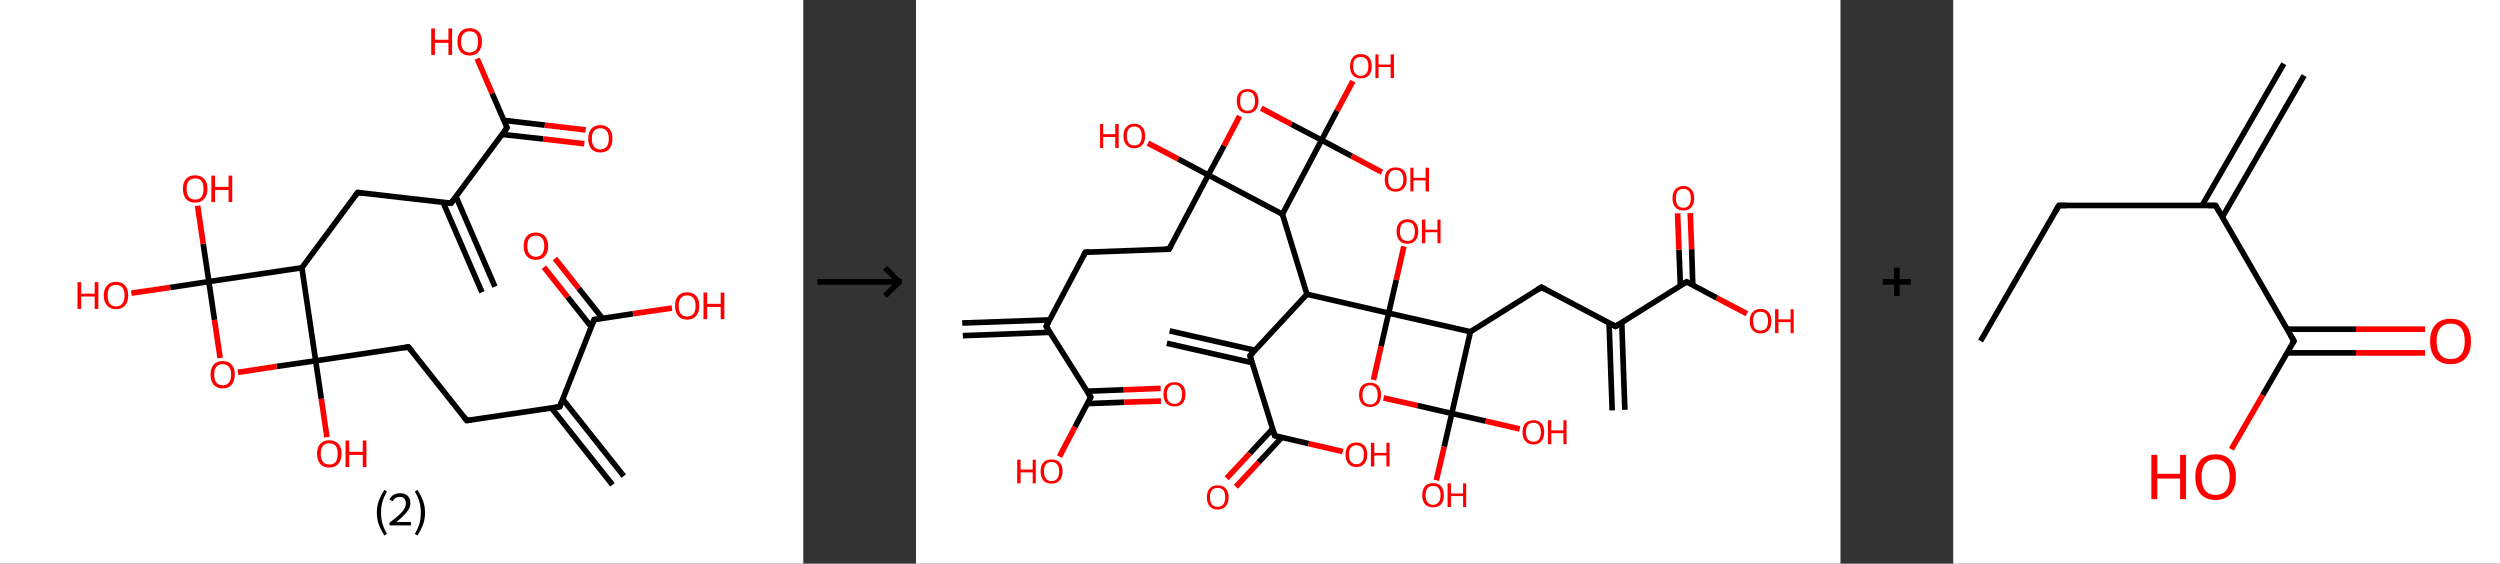 <?xml version='1.0' encoding='ASCII' standalone='yes'?>
<svg xmlns="http://www.w3.org/2000/svg" xmlns:xlink="http://www.w3.org/1999/xlink" version="1.1" width="887.0px" viewBox="0 0 887.0 200.0" height="200.0px">
  <rect x="0" y="0" width="887.0" height="200.0" fill="#333333" stroke="none"/>
  <g>
    <g transform="translate(0, 0) scale(1 1) "><!-- END OF HEADER -->
<rect style="opacity:1.0;fill:#FFFFFF;stroke:none" width="285.0" height="200.0" x="0.0" y="0.0"> </rect>
<path class="bond-0 atom-0 atom-1" d="M 217.3,172.0 L 195.7,144.8" style="fill:none;fill-rule:evenodd;stroke:#000000;stroke-width:2.0px;stroke-linecap:butt;stroke-linejoin:miter;stroke-opacity:1"/>
<path class="bond-0 atom-0 atom-1" d="M 221.3,168.9 L 199.7,141.7" style="fill:none;fill-rule:evenodd;stroke:#000000;stroke-width:2.0px;stroke-linecap:butt;stroke-linejoin:miter;stroke-opacity:1"/>
<path class="bond-1 atom-1 atom-2" d="M 198.6,144.3 L 165.6,149.2" style="fill:none;fill-rule:evenodd;stroke:#000000;stroke-width:2.0px;stroke-linecap:butt;stroke-linejoin:miter;stroke-opacity:1"/>
<path class="bond-2 atom-2 atom-3" d="M 165.6,149.2 L 144.9,123.1" style="fill:none;fill-rule:evenodd;stroke:#000000;stroke-width:2.0px;stroke-linecap:butt;stroke-linejoin:miter;stroke-opacity:1"/>
<path class="bond-3 atom-3 atom-4" d="M 144.9,123.1 L 112.0,128.0" style="fill:none;fill-rule:evenodd;stroke:#000000;stroke-width:2.0px;stroke-linecap:butt;stroke-linejoin:miter;stroke-opacity:1"/>
<path class="bond-4 atom-4 atom-5" d="M 112.0,128.0 L 114.0,141.5" style="fill:none;fill-rule:evenodd;stroke:#000000;stroke-width:2.0px;stroke-linecap:butt;stroke-linejoin:miter;stroke-opacity:1"/>
<path class="bond-4 atom-4 atom-5" d="M 114.0,141.5 L 116.0,155.1" style="fill:none;fill-rule:evenodd;stroke:#FF0000;stroke-width:2.0px;stroke-linecap:butt;stroke-linejoin:miter;stroke-opacity:1"/>
<path class="bond-5 atom-4 atom-6" d="M 112.0,128.0 L 98.2,130.0" style="fill:none;fill-rule:evenodd;stroke:#000000;stroke-width:2.0px;stroke-linecap:butt;stroke-linejoin:miter;stroke-opacity:1"/>
<path class="bond-5 atom-4 atom-6" d="M 98.2,130.0 L 84.4,132.1" style="fill:none;fill-rule:evenodd;stroke:#FF0000;stroke-width:2.0px;stroke-linecap:butt;stroke-linejoin:miter;stroke-opacity:1"/>
<path class="bond-6 atom-6 atom-7" d="M 78.1,127.0 L 76.1,113.5" style="fill:none;fill-rule:evenodd;stroke:#FF0000;stroke-width:2.0px;stroke-linecap:butt;stroke-linejoin:miter;stroke-opacity:1"/>
<path class="bond-6 atom-6 atom-7" d="M 76.1,113.5 L 74.1,99.9" style="fill:none;fill-rule:evenodd;stroke:#000000;stroke-width:2.0px;stroke-linecap:butt;stroke-linejoin:miter;stroke-opacity:1"/>
<path class="bond-7 atom-7 atom-8" d="M 74.1,99.9 L 60.4,102.0" style="fill:none;fill-rule:evenodd;stroke:#000000;stroke-width:2.0px;stroke-linecap:butt;stroke-linejoin:miter;stroke-opacity:1"/>
<path class="bond-7 atom-7 atom-8" d="M 60.4,102.0 L 46.6,104.0" style="fill:none;fill-rule:evenodd;stroke:#FF0000;stroke-width:2.0px;stroke-linecap:butt;stroke-linejoin:miter;stroke-opacity:1"/>
<path class="bond-8 atom-7 atom-9" d="M 74.1,99.9 L 72.1,86.5" style="fill:none;fill-rule:evenodd;stroke:#000000;stroke-width:2.0px;stroke-linecap:butt;stroke-linejoin:miter;stroke-opacity:1"/>
<path class="bond-8 atom-7 atom-9" d="M 72.1,86.5 L 70.1,73.0" style="fill:none;fill-rule:evenodd;stroke:#FF0000;stroke-width:2.0px;stroke-linecap:butt;stroke-linejoin:miter;stroke-opacity:1"/>
<path class="bond-9 atom-7 atom-10" d="M 74.1,99.9 L 107.1,95.0" style="fill:none;fill-rule:evenodd;stroke:#000000;stroke-width:2.0px;stroke-linecap:butt;stroke-linejoin:miter;stroke-opacity:1"/>
<path class="bond-10 atom-10 atom-11" d="M 107.1,95.0 L 126.9,68.3" style="fill:none;fill-rule:evenodd;stroke:#000000;stroke-width:2.0px;stroke-linecap:butt;stroke-linejoin:miter;stroke-opacity:1"/>
<path class="bond-11 atom-11 atom-12" d="M 126.9,68.3 L 160.0,72.1" style="fill:none;fill-rule:evenodd;stroke:#000000;stroke-width:2.0px;stroke-linecap:butt;stroke-linejoin:miter;stroke-opacity:1"/>
<path class="bond-12 atom-12 atom-13" d="M 157.2,71.8 L 171.0,103.7" style="fill:none;fill-rule:evenodd;stroke:#000000;stroke-width:2.0px;stroke-linecap:butt;stroke-linejoin:miter;stroke-opacity:1"/>
<path class="bond-12 atom-12 atom-13" d="M 161.8,69.8 L 175.6,101.7" style="fill:none;fill-rule:evenodd;stroke:#000000;stroke-width:2.0px;stroke-linecap:butt;stroke-linejoin:miter;stroke-opacity:1"/>
<path class="bond-13 atom-12 atom-14" d="M 160.0,72.1 L 179.9,45.3" style="fill:none;fill-rule:evenodd;stroke:#000000;stroke-width:2.0px;stroke-linecap:butt;stroke-linejoin:miter;stroke-opacity:1"/>
<path class="bond-14 atom-14 atom-15" d="M 178.2,47.7 L 192.7,49.3" style="fill:none;fill-rule:evenodd;stroke:#000000;stroke-width:2.0px;stroke-linecap:butt;stroke-linejoin:miter;stroke-opacity:1"/>
<path class="bond-14 atom-14 atom-15" d="M 192.7,49.3 L 207.3,51.0" style="fill:none;fill-rule:evenodd;stroke:#FF0000;stroke-width:2.0px;stroke-linecap:butt;stroke-linejoin:miter;stroke-opacity:1"/>
<path class="bond-14 atom-14 atom-15" d="M 178.7,42.7 L 193.3,44.4" style="fill:none;fill-rule:evenodd;stroke:#000000;stroke-width:2.0px;stroke-linecap:butt;stroke-linejoin:miter;stroke-opacity:1"/>
<path class="bond-14 atom-14 atom-15" d="M 193.3,44.4 L 207.8,46.1" style="fill:none;fill-rule:evenodd;stroke:#FF0000;stroke-width:2.0px;stroke-linecap:butt;stroke-linejoin:miter;stroke-opacity:1"/>
<path class="bond-15 atom-14 atom-16" d="M 179.9,45.3 L 174.6,33.1" style="fill:none;fill-rule:evenodd;stroke:#000000;stroke-width:2.0px;stroke-linecap:butt;stroke-linejoin:miter;stroke-opacity:1"/>
<path class="bond-15 atom-14 atom-16" d="M 174.6,33.1 L 169.3,20.8" style="fill:none;fill-rule:evenodd;stroke:#FF0000;stroke-width:2.0px;stroke-linecap:butt;stroke-linejoin:miter;stroke-opacity:1"/>
<path class="bond-16 atom-1 atom-17" d="M 198.6,144.3 L 210.8,113.4" style="fill:none;fill-rule:evenodd;stroke:#000000;stroke-width:2.0px;stroke-linecap:butt;stroke-linejoin:miter;stroke-opacity:1"/>
<path class="bond-17 atom-17 atom-18" d="M 213.7,112.9 L 205.3,102.3" style="fill:none;fill-rule:evenodd;stroke:#000000;stroke-width:2.0px;stroke-linecap:butt;stroke-linejoin:miter;stroke-opacity:1"/>
<path class="bond-17 atom-17 atom-18" d="M 205.3,102.3 L 196.9,91.7" style="fill:none;fill-rule:evenodd;stroke:#FF0000;stroke-width:2.0px;stroke-linecap:butt;stroke-linejoin:miter;stroke-opacity:1"/>
<path class="bond-17 atom-17 atom-18" d="M 209.8,116.0 L 201.4,105.4" style="fill:none;fill-rule:evenodd;stroke:#000000;stroke-width:2.0px;stroke-linecap:butt;stroke-linejoin:miter;stroke-opacity:1"/>
<path class="bond-17 atom-17 atom-18" d="M 201.4,105.4 L 193.0,94.8" style="fill:none;fill-rule:evenodd;stroke:#FF0000;stroke-width:2.0px;stroke-linecap:butt;stroke-linejoin:miter;stroke-opacity:1"/>
<path class="bond-18 atom-17 atom-19" d="M 210.8,113.4 L 224.6,111.3" style="fill:none;fill-rule:evenodd;stroke:#000000;stroke-width:2.0px;stroke-linecap:butt;stroke-linejoin:miter;stroke-opacity:1"/>
<path class="bond-18 atom-17 atom-19" d="M 224.6,111.3 L 238.4,109.3" style="fill:none;fill-rule:evenodd;stroke:#FF0000;stroke-width:2.0px;stroke-linecap:butt;stroke-linejoin:miter;stroke-opacity:1"/>
<path class="bond-19 atom-10 atom-4" d="M 107.1,95.0 L 112.0,128.0" style="fill:none;fill-rule:evenodd;stroke:#000000;stroke-width:2.0px;stroke-linecap:butt;stroke-linejoin:miter;stroke-opacity:1"/>
<path d="M 196.9,144.6 L 198.6,144.3 L 199.2,142.8" style="fill:none;stroke:#000000;stroke-width:2.0px;stroke-linecap:butt;stroke-linejoin:miter;stroke-opacity:1;"/>
<path d="M 167.3,149.0 L 165.6,149.2 L 164.6,147.9" style="fill:none;stroke:#000000;stroke-width:2.0px;stroke-linecap:butt;stroke-linejoin:miter;stroke-opacity:1;"/>
<path d="M 146.0,124.4 L 144.9,123.1 L 143.3,123.4" style="fill:none;stroke:#000000;stroke-width:2.0px;stroke-linecap:butt;stroke-linejoin:miter;stroke-opacity:1;"/>
<path d="M 125.9,69.6 L 126.9,68.3 L 128.6,68.5" style="fill:none;stroke:#000000;stroke-width:2.0px;stroke-linecap:butt;stroke-linejoin:miter;stroke-opacity:1;"/>
<path d="M 158.4,71.9 L 160.0,72.1 L 161.0,70.8" style="fill:none;stroke:#000000;stroke-width:2.0px;stroke-linecap:butt;stroke-linejoin:miter;stroke-opacity:1;"/>
<path d="M 178.9,46.7 L 179.9,45.3 L 179.6,44.7" style="fill:none;stroke:#000000;stroke-width:2.0px;stroke-linecap:butt;stroke-linejoin:miter;stroke-opacity:1;"/>
<path d="M 210.2,114.9 L 210.8,113.4 L 211.5,113.3" style="fill:none;stroke:#000000;stroke-width:2.0px;stroke-linecap:butt;stroke-linejoin:miter;stroke-opacity:1;"/>
<path class="atom-5" d="M 112.5 161.0 Q 112.5 158.7, 113.6 157.5 Q 114.8 156.2, 116.8 156.2 Q 118.9 156.2, 120.1 157.5 Q 121.2 158.7, 121.2 161.0 Q 121.2 163.3, 120.0 164.6 Q 118.9 165.9, 116.8 165.9 Q 114.8 165.9, 113.6 164.6 Q 112.5 163.3, 112.5 161.0 M 116.8 164.8 Q 118.3 164.8, 119.1 163.9 Q 119.8 162.9, 119.8 161.0 Q 119.8 159.1, 119.1 158.2 Q 118.3 157.3, 116.8 157.3 Q 115.4 157.3, 114.6 158.2 Q 113.8 159.1, 113.8 161.0 Q 113.8 162.9, 114.6 163.9 Q 115.4 164.8, 116.8 164.8 " fill="#FF0000"/>
<path class="atom-5" d="M 122.6 156.3 L 123.9 156.3 L 123.9 160.3 L 128.7 160.3 L 128.7 156.3 L 130.0 156.3 L 130.0 165.7 L 128.7 165.7 L 128.7 161.4 L 123.9 161.4 L 123.9 165.7 L 122.6 165.7 L 122.6 156.3 " fill="#FF0000"/>
<path class="atom-6" d="M 74.7 132.9 Q 74.7 130.6, 75.8 129.4 Q 76.9 128.1, 79.0 128.1 Q 81.1 128.1, 82.2 129.4 Q 83.3 130.6, 83.3 132.9 Q 83.3 135.2, 82.2 136.5 Q 81.1 137.8, 79.0 137.8 Q 76.9 137.8, 75.8 136.5 Q 74.7 135.2, 74.7 132.9 M 79.0 136.7 Q 80.4 136.7, 81.2 135.8 Q 82.0 134.8, 82.0 132.9 Q 82.0 131.1, 81.2 130.1 Q 80.4 129.2, 79.0 129.2 Q 77.6 129.2, 76.8 130.1 Q 76.0 131.0, 76.0 132.9 Q 76.0 134.8, 76.8 135.8 Q 77.6 136.7, 79.0 136.7 " fill="#FF0000"/>
<path class="atom-8" d="M 27.5 100.1 L 28.8 100.1 L 28.8 104.2 L 33.6 104.2 L 33.6 100.1 L 34.9 100.1 L 34.9 109.6 L 33.6 109.6 L 33.6 105.2 L 28.8 105.2 L 28.8 109.6 L 27.5 109.6 L 27.5 100.1 " fill="#FF0000"/>
<path class="atom-8" d="M 36.8 104.8 Q 36.8 102.6, 38.0 101.3 Q 39.1 100.0, 41.2 100.0 Q 43.3 100.0, 44.4 101.3 Q 45.5 102.6, 45.5 104.8 Q 45.5 107.1, 44.4 108.4 Q 43.2 109.7, 41.2 109.7 Q 39.1 109.7, 38.0 108.4 Q 36.8 107.1, 36.8 104.8 M 41.2 108.7 Q 42.6 108.7, 43.4 107.7 Q 44.2 106.7, 44.2 104.8 Q 44.2 103.0, 43.4 102.0 Q 42.6 101.1, 41.2 101.1 Q 39.7 101.1, 38.9 102.0 Q 38.2 103.0, 38.2 104.8 Q 38.2 106.7, 38.9 107.7 Q 39.7 108.7, 41.2 108.7 " fill="#FF0000"/>
<path class="atom-9" d="M 64.9 67.0 Q 64.9 64.7, 66.0 63.5 Q 67.1 62.2, 69.2 62.2 Q 71.3 62.2, 72.5 63.5 Q 73.6 64.7, 73.6 67.0 Q 73.6 69.3, 72.4 70.6 Q 71.3 71.9, 69.2 71.9 Q 67.2 71.9, 66.0 70.6 Q 64.9 69.3, 64.9 67.0 M 69.2 70.8 Q 70.7 70.8, 71.5 69.9 Q 72.2 68.9, 72.2 67.0 Q 72.2 65.1, 71.5 64.2 Q 70.7 63.3, 69.2 63.3 Q 67.8 63.3, 67.0 64.2 Q 66.2 65.1, 66.2 67.0 Q 66.2 68.9, 67.0 69.9 Q 67.8 70.8, 69.2 70.8 " fill="#FF0000"/>
<path class="atom-9" d="M 75.0 62.3 L 76.3 62.3 L 76.3 66.3 L 81.1 66.3 L 81.1 62.3 L 82.4 62.3 L 82.4 71.7 L 81.1 71.7 L 81.1 67.4 L 76.3 67.4 L 76.3 71.7 L 75.0 71.7 L 75.0 62.3 " fill="#FF0000"/>
<path class="atom-15" d="M 208.7 49.2 Q 208.7 46.9, 209.8 45.7 Q 210.9 44.4, 213.0 44.4 Q 215.1 44.4, 216.2 45.7 Q 217.3 46.9, 217.3 49.2 Q 217.3 51.5, 216.2 52.8 Q 215.1 54.1, 213.0 54.1 Q 210.9 54.1, 209.8 52.8 Q 208.7 51.5, 208.7 49.2 M 213.0 53.0 Q 214.4 53.0, 215.2 52.1 Q 216.0 51.1, 216.0 49.2 Q 216.0 47.3, 215.2 46.4 Q 214.4 45.5, 213.0 45.5 Q 211.6 45.5, 210.8 46.4 Q 210.0 47.3, 210.0 49.2 Q 210.0 51.1, 210.8 52.1 Q 211.6 53.0, 213.0 53.0 " fill="#FF0000"/>
<path class="atom-16" d="M 153.0 10.1 L 154.3 10.1 L 154.3 14.1 L 159.1 14.1 L 159.1 10.1 L 160.4 10.1 L 160.4 19.5 L 159.1 19.5 L 159.1 15.2 L 154.3 15.2 L 154.3 19.5 L 153.0 19.5 L 153.0 10.1 " fill="#FF0000"/>
<path class="atom-16" d="M 162.3 14.8 Q 162.3 12.5, 163.4 11.3 Q 164.6 10.0, 166.6 10.0 Q 168.7 10.0, 169.9 11.3 Q 171.0 12.5, 171.0 14.8 Q 171.0 17.1, 169.8 18.4 Q 168.7 19.7, 166.6 19.7 Q 164.6 19.7, 163.4 18.4 Q 162.3 17.1, 162.3 14.8 M 166.6 18.6 Q 168.1 18.6, 168.9 17.7 Q 169.6 16.7, 169.6 14.8 Q 169.6 12.9, 168.9 12.0 Q 168.1 11.1, 166.6 11.1 Q 165.2 11.1, 164.4 12.0 Q 163.6 12.9, 163.6 14.8 Q 163.6 16.7, 164.4 17.7 Q 165.2 18.6, 166.6 18.6 " fill="#FF0000"/>
<path class="atom-18" d="M 185.8 87.3 Q 185.8 85.0, 186.9 83.8 Q 188.0 82.5, 190.1 82.5 Q 192.2 82.5, 193.3 83.8 Q 194.5 85.0, 194.5 87.3 Q 194.5 89.6, 193.3 90.9 Q 192.2 92.2, 190.1 92.2 Q 188.1 92.2, 186.9 90.9 Q 185.8 89.6, 185.8 87.3 M 190.1 91.1 Q 191.6 91.1, 192.3 90.1 Q 193.1 89.2, 193.1 87.3 Q 193.1 85.4, 192.3 84.5 Q 191.6 83.6, 190.1 83.6 Q 188.7 83.6, 187.9 84.5 Q 187.1 85.4, 187.1 87.3 Q 187.1 89.2, 187.9 90.1 Q 188.7 91.1, 190.1 91.1 " fill="#FF0000"/>
<path class="atom-19" d="M 239.5 108.5 Q 239.5 106.2, 240.6 105.0 Q 241.7 103.7, 243.8 103.7 Q 245.9 103.7, 247.0 105.0 Q 248.1 106.2, 248.1 108.5 Q 248.1 110.8, 247.0 112.1 Q 245.9 113.4, 243.8 113.4 Q 241.7 113.4, 240.6 112.1 Q 239.5 110.8, 239.5 108.5 M 243.8 112.3 Q 245.2 112.3, 246.0 111.4 Q 246.8 110.4, 246.8 108.5 Q 246.8 106.7, 246.0 105.7 Q 245.2 104.8, 243.8 104.8 Q 242.4 104.8, 241.6 105.7 Q 240.8 106.6, 240.8 108.5 Q 240.8 110.4, 241.6 111.4 Q 242.4 112.3, 243.8 112.3 " fill="#FF0000"/>
<path class="atom-19" d="M 249.6 103.8 L 250.9 103.8 L 250.9 107.8 L 255.7 107.8 L 255.7 103.8 L 257.0 103.8 L 257.0 113.2 L 255.7 113.2 L 255.7 108.9 L 250.9 108.9 L 250.9 113.2 L 249.6 113.2 L 249.6 103.8 " fill="#FF0000"/>
<path class="legend" d="M 133.7 181.9 Q 133.7 179.6, 134.4 177.7 Q 135.1 175.8, 136.4 173.8 L 137.3 174.4 Q 136.2 176.3, 135.7 178.0 Q 135.2 179.7, 135.2 181.9 Q 135.2 184.0, 135.7 185.8 Q 136.2 187.5, 137.3 189.4 L 136.4 190.0 Q 135.1 188.0, 134.4 186.1 Q 133.7 184.2, 133.7 181.9 " fill="#000000"/>
<path class="legend" d="M 138.2 177.3 Q 138.6 176.2, 139.6 175.6 Q 140.6 175.0, 142.0 175.0 Q 143.7 175.0, 144.6 175.9 Q 145.6 176.8, 145.6 178.5 Q 145.6 180.2, 144.3 181.7 Q 143.1 183.3, 140.6 185.2 L 145.8 185.2 L 145.8 186.4 L 138.2 186.4 L 138.2 185.4 Q 140.3 183.9, 141.5 182.8 Q 142.8 181.6, 143.4 180.6 Q 144.0 179.6, 144.0 178.6 Q 144.0 177.5, 143.4 176.9 Q 142.9 176.3, 142.0 176.3 Q 141.0 176.3, 140.4 176.6 Q 139.8 177.0, 139.4 177.8 L 138.2 177.3 " fill="#000000"/>
<path class="legend" d="M 150.8 181.9 Q 150.8 184.2, 150.1 186.1 Q 149.4 188.0, 148.1 190.0 L 147.2 189.4 Q 148.3 187.5, 148.8 185.8 Q 149.3 184.0, 149.3 181.9 Q 149.3 179.7, 148.8 178.0 Q 148.3 176.3, 147.2 174.4 L 148.1 173.8 Q 149.4 175.8, 150.1 177.7 Q 150.8 179.6, 150.8 181.9 " fill="#000000"/>
</g>
    <g transform="translate(285.0, 0) scale(1 1) "><line x1="5" y1="100" x2="35" y2="100" style="stroke:rgb(0,0,0);stroke-width:2"/>
  <line x1="34" y1="100" x2="29" y2="95" style="stroke:rgb(0,0,0);stroke-width:2"/>
  <line x1="34" y1="100" x2="29" y2="105" style="stroke:rgb(0,0,0);stroke-width:2"/>
</g>
    <g transform="translate(325.0, 0) scale(1 1) "><!-- END OF HEADER -->
<rect style="opacity:1.0;fill:#FFFFFF;stroke:none" width="328.0" height="200.0" x="0.0" y="0.0"> </rect>
<path class="bond-0 atom-0 atom-1" d="M 16.4,114.6 L 47.4,113.5" style="fill:none;fill-rule:evenodd;stroke:#000000;stroke-width:2.0px;stroke-linecap:butt;stroke-linejoin:miter;stroke-opacity:1"/>
<path class="bond-0 atom-0 atom-1" d="M 16.6,119.1 L 47.6,117.9" style="fill:none;fill-rule:evenodd;stroke:#000000;stroke-width:2.0px;stroke-linecap:butt;stroke-linejoin:miter;stroke-opacity:1"/>
<path class="bond-1 atom-1 atom-2" d="M 46.2,115.8 L 60.1,89.5" style="fill:none;fill-rule:evenodd;stroke:#000000;stroke-width:2.0px;stroke-linecap:butt;stroke-linejoin:miter;stroke-opacity:1"/>
<path class="bond-2 atom-2 atom-3" d="M 60.1,89.5 L 89.8,88.4" style="fill:none;fill-rule:evenodd;stroke:#000000;stroke-width:2.0px;stroke-linecap:butt;stroke-linejoin:miter;stroke-opacity:1"/>
<path class="bond-3 atom-3 atom-4" d="M 89.8,88.4 L 103.7,62.1" style="fill:none;fill-rule:evenodd;stroke:#000000;stroke-width:2.0px;stroke-linecap:butt;stroke-linejoin:miter;stroke-opacity:1"/>
<path class="bond-4 atom-4 atom-5" d="M 103.7,62.1 L 93.0,56.4" style="fill:none;fill-rule:evenodd;stroke:#000000;stroke-width:2.0px;stroke-linecap:butt;stroke-linejoin:miter;stroke-opacity:1"/>
<path class="bond-4 atom-4 atom-5" d="M 93.0,56.4 L 82.3,50.8" style="fill:none;fill-rule:evenodd;stroke:#FF0000;stroke-width:2.0px;stroke-linecap:butt;stroke-linejoin:miter;stroke-opacity:1"/>
<path class="bond-5 atom-4 atom-6" d="M 103.7,62.1 L 109.3,51.7" style="fill:none;fill-rule:evenodd;stroke:#000000;stroke-width:2.0px;stroke-linecap:butt;stroke-linejoin:miter;stroke-opacity:1"/>
<path class="bond-5 atom-4 atom-6" d="M 109.3,51.7 L 114.8,41.2" style="fill:none;fill-rule:evenodd;stroke:#FF0000;stroke-width:2.0px;stroke-linecap:butt;stroke-linejoin:miter;stroke-opacity:1"/>
<path class="bond-6 atom-6 atom-7" d="M 122.5,38.4 L 133.2,44.1" style="fill:none;fill-rule:evenodd;stroke:#FF0000;stroke-width:2.0px;stroke-linecap:butt;stroke-linejoin:miter;stroke-opacity:1"/>
<path class="bond-6 atom-6 atom-7" d="M 133.2,44.1 L 143.9,49.7" style="fill:none;fill-rule:evenodd;stroke:#000000;stroke-width:2.0px;stroke-linecap:butt;stroke-linejoin:miter;stroke-opacity:1"/>
<path class="bond-7 atom-7 atom-8" d="M 143.9,49.7 L 149.4,39.3" style="fill:none;fill-rule:evenodd;stroke:#000000;stroke-width:2.0px;stroke-linecap:butt;stroke-linejoin:miter;stroke-opacity:1"/>
<path class="bond-7 atom-7 atom-8" d="M 149.4,39.3 L 155.0,28.8" style="fill:none;fill-rule:evenodd;stroke:#FF0000;stroke-width:2.0px;stroke-linecap:butt;stroke-linejoin:miter;stroke-opacity:1"/>
<path class="bond-8 atom-7 atom-9" d="M 143.9,49.7 L 154.6,55.4" style="fill:none;fill-rule:evenodd;stroke:#000000;stroke-width:2.0px;stroke-linecap:butt;stroke-linejoin:miter;stroke-opacity:1"/>
<path class="bond-8 atom-7 atom-9" d="M 154.6,55.4 L 165.3,61.1" style="fill:none;fill-rule:evenodd;stroke:#FF0000;stroke-width:2.0px;stroke-linecap:butt;stroke-linejoin:miter;stroke-opacity:1"/>
<path class="bond-9 atom-7 atom-10" d="M 143.9,49.7 L 130.0,76.0" style="fill:none;fill-rule:evenodd;stroke:#000000;stroke-width:2.0px;stroke-linecap:butt;stroke-linejoin:miter;stroke-opacity:1"/>
<path class="bond-10 atom-10 atom-11" d="M 130.0,76.0 L 138.7,104.4" style="fill:none;fill-rule:evenodd;stroke:#000000;stroke-width:2.0px;stroke-linecap:butt;stroke-linejoin:miter;stroke-opacity:1"/>
<path class="bond-11 atom-11 atom-12" d="M 138.7,104.4 L 118.5,126.2" style="fill:none;fill-rule:evenodd;stroke:#000000;stroke-width:2.0px;stroke-linecap:butt;stroke-linejoin:miter;stroke-opacity:1"/>
<path class="bond-12 atom-12 atom-13" d="M 120.3,124.3 L 90.0,117.4" style="fill:none;fill-rule:evenodd;stroke:#000000;stroke-width:2.0px;stroke-linecap:butt;stroke-linejoin:miter;stroke-opacity:1"/>
<path class="bond-12 atom-12 atom-13" d="M 119.3,128.7 L 89.0,121.8" style="fill:none;fill-rule:evenodd;stroke:#000000;stroke-width:2.0px;stroke-linecap:butt;stroke-linejoin:miter;stroke-opacity:1"/>
<path class="bond-13 atom-12 atom-14" d="M 118.5,126.2 L 127.3,154.6" style="fill:none;fill-rule:evenodd;stroke:#000000;stroke-width:2.0px;stroke-linecap:butt;stroke-linejoin:miter;stroke-opacity:1"/>
<path class="bond-14 atom-14 atom-15" d="M 126.5,152.2 L 118.4,160.9" style="fill:none;fill-rule:evenodd;stroke:#000000;stroke-width:2.0px;stroke-linecap:butt;stroke-linejoin:miter;stroke-opacity:1"/>
<path class="bond-14 atom-14 atom-15" d="M 118.4,160.9 L 110.2,169.7" style="fill:none;fill-rule:evenodd;stroke:#FF0000;stroke-width:2.0px;stroke-linecap:butt;stroke-linejoin:miter;stroke-opacity:1"/>
<path class="bond-14 atom-14 atom-15" d="M 129.8,155.2 L 121.6,164.0" style="fill:none;fill-rule:evenodd;stroke:#000000;stroke-width:2.0px;stroke-linecap:butt;stroke-linejoin:miter;stroke-opacity:1"/>
<path class="bond-14 atom-14 atom-15" d="M 121.6,164.0 L 113.5,172.7" style="fill:none;fill-rule:evenodd;stroke:#FF0000;stroke-width:2.0px;stroke-linecap:butt;stroke-linejoin:miter;stroke-opacity:1"/>
<path class="bond-15 atom-14 atom-16" d="M 127.3,154.6 L 139.3,157.4" style="fill:none;fill-rule:evenodd;stroke:#000000;stroke-width:2.0px;stroke-linecap:butt;stroke-linejoin:miter;stroke-opacity:1"/>
<path class="bond-15 atom-14 atom-16" d="M 139.3,157.4 L 151.4,160.2" style="fill:none;fill-rule:evenodd;stroke:#FF0000;stroke-width:2.0px;stroke-linecap:butt;stroke-linejoin:miter;stroke-opacity:1"/>
<path class="bond-16 atom-11 atom-17" d="M 138.7,104.4 L 167.7,111.1" style="fill:none;fill-rule:evenodd;stroke:#000000;stroke-width:2.0px;stroke-linecap:butt;stroke-linejoin:miter;stroke-opacity:1"/>
<path class="bond-17 atom-17 atom-18" d="M 167.7,111.1 L 170.4,99.3" style="fill:none;fill-rule:evenodd;stroke:#000000;stroke-width:2.0px;stroke-linecap:butt;stroke-linejoin:miter;stroke-opacity:1"/>
<path class="bond-17 atom-17 atom-18" d="M 170.4,99.3 L 173.1,87.4" style="fill:none;fill-rule:evenodd;stroke:#FF0000;stroke-width:2.0px;stroke-linecap:butt;stroke-linejoin:miter;stroke-opacity:1"/>
<path class="bond-18 atom-17 atom-19" d="M 167.7,111.1 L 165.0,122.9" style="fill:none;fill-rule:evenodd;stroke:#000000;stroke-width:2.0px;stroke-linecap:butt;stroke-linejoin:miter;stroke-opacity:1"/>
<path class="bond-18 atom-17 atom-19" d="M 165.0,122.9 L 162.3,134.8" style="fill:none;fill-rule:evenodd;stroke:#FF0000;stroke-width:2.0px;stroke-linecap:butt;stroke-linejoin:miter;stroke-opacity:1"/>
<path class="bond-19 atom-19 atom-20" d="M 165.9,141.2 L 178.0,143.9" style="fill:none;fill-rule:evenodd;stroke:#FF0000;stroke-width:2.0px;stroke-linecap:butt;stroke-linejoin:miter;stroke-opacity:1"/>
<path class="bond-19 atom-19 atom-20" d="M 178.0,143.9 L 190.1,146.7" style="fill:none;fill-rule:evenodd;stroke:#000000;stroke-width:2.0px;stroke-linecap:butt;stroke-linejoin:miter;stroke-opacity:1"/>
<path class="bond-20 atom-20 atom-21" d="M 190.1,146.7 L 202.1,149.4" style="fill:none;fill-rule:evenodd;stroke:#000000;stroke-width:2.0px;stroke-linecap:butt;stroke-linejoin:miter;stroke-opacity:1"/>
<path class="bond-20 atom-20 atom-21" d="M 202.1,149.4 L 214.2,152.2" style="fill:none;fill-rule:evenodd;stroke:#FF0000;stroke-width:2.0px;stroke-linecap:butt;stroke-linejoin:miter;stroke-opacity:1"/>
<path class="bond-21 atom-20 atom-22" d="M 190.1,146.7 L 187.4,158.5" style="fill:none;fill-rule:evenodd;stroke:#000000;stroke-width:2.0px;stroke-linecap:butt;stroke-linejoin:miter;stroke-opacity:1"/>
<path class="bond-21 atom-20 atom-22" d="M 187.4,158.5 L 184.6,170.4" style="fill:none;fill-rule:evenodd;stroke:#FF0000;stroke-width:2.0px;stroke-linecap:butt;stroke-linejoin:miter;stroke-opacity:1"/>
<path class="bond-22 atom-20 atom-23" d="M 190.1,146.7 L 196.7,117.7" style="fill:none;fill-rule:evenodd;stroke:#000000;stroke-width:2.0px;stroke-linecap:butt;stroke-linejoin:miter;stroke-opacity:1"/>
<path class="bond-23 atom-23 atom-24" d="M 196.7,117.7 L 221.9,101.9" style="fill:none;fill-rule:evenodd;stroke:#000000;stroke-width:2.0px;stroke-linecap:butt;stroke-linejoin:miter;stroke-opacity:1"/>
<path class="bond-24 atom-24 atom-25" d="M 221.9,101.9 L 248.2,115.8" style="fill:none;fill-rule:evenodd;stroke:#000000;stroke-width:2.0px;stroke-linecap:butt;stroke-linejoin:miter;stroke-opacity:1"/>
<path class="bond-25 atom-25 atom-26" d="M 245.9,114.6 L 247.0,145.6" style="fill:none;fill-rule:evenodd;stroke:#000000;stroke-width:2.0px;stroke-linecap:butt;stroke-linejoin:miter;stroke-opacity:1"/>
<path class="bond-25 atom-25 atom-26" d="M 250.4,114.4 L 251.5,145.4" style="fill:none;fill-rule:evenodd;stroke:#000000;stroke-width:2.0px;stroke-linecap:butt;stroke-linejoin:miter;stroke-opacity:1"/>
<path class="bond-26 atom-25 atom-27" d="M 248.2,115.8 L 273.4,100.0" style="fill:none;fill-rule:evenodd;stroke:#000000;stroke-width:2.0px;stroke-linecap:butt;stroke-linejoin:miter;stroke-opacity:1"/>
<path class="bond-27 atom-27 atom-28" d="M 275.6,101.2 L 275.2,88.4" style="fill:none;fill-rule:evenodd;stroke:#000000;stroke-width:2.0px;stroke-linecap:butt;stroke-linejoin:miter;stroke-opacity:1"/>
<path class="bond-27 atom-27 atom-28" d="M 275.2,88.4 L 274.7,75.6" style="fill:none;fill-rule:evenodd;stroke:#FF0000;stroke-width:2.0px;stroke-linecap:butt;stroke-linejoin:miter;stroke-opacity:1"/>
<path class="bond-27 atom-27 atom-28" d="M 271.2,101.4 L 270.7,88.6" style="fill:none;fill-rule:evenodd;stroke:#000000;stroke-width:2.0px;stroke-linecap:butt;stroke-linejoin:miter;stroke-opacity:1"/>
<path class="bond-27 atom-27 atom-28" d="M 270.7,88.6 L 270.2,75.7" style="fill:none;fill-rule:evenodd;stroke:#FF0000;stroke-width:2.0px;stroke-linecap:butt;stroke-linejoin:miter;stroke-opacity:1"/>
<path class="bond-28 atom-27 atom-29" d="M 273.4,100.0 L 284.1,105.7" style="fill:none;fill-rule:evenodd;stroke:#000000;stroke-width:2.0px;stroke-linecap:butt;stroke-linejoin:miter;stroke-opacity:1"/>
<path class="bond-28 atom-27 atom-29" d="M 284.1,105.7 L 294.8,111.3" style="fill:none;fill-rule:evenodd;stroke:#FF0000;stroke-width:2.0px;stroke-linecap:butt;stroke-linejoin:miter;stroke-opacity:1"/>
<path class="bond-29 atom-1 atom-30" d="M 46.2,115.8 L 62.0,140.9" style="fill:none;fill-rule:evenodd;stroke:#000000;stroke-width:2.0px;stroke-linecap:butt;stroke-linejoin:miter;stroke-opacity:1"/>
<path class="bond-30 atom-30 atom-31" d="M 60.8,143.2 L 73.9,142.7" style="fill:none;fill-rule:evenodd;stroke:#000000;stroke-width:2.0px;stroke-linecap:butt;stroke-linejoin:miter;stroke-opacity:1"/>
<path class="bond-30 atom-30 atom-31" d="M 73.9,142.7 L 86.9,142.3" style="fill:none;fill-rule:evenodd;stroke:#FF0000;stroke-width:2.0px;stroke-linecap:butt;stroke-linejoin:miter;stroke-opacity:1"/>
<path class="bond-30 atom-30 atom-31" d="M 60.6,138.8 L 73.7,138.3" style="fill:none;fill-rule:evenodd;stroke:#000000;stroke-width:2.0px;stroke-linecap:butt;stroke-linejoin:miter;stroke-opacity:1"/>
<path class="bond-30 atom-30 atom-31" d="M 73.7,138.3 L 86.8,137.8" style="fill:none;fill-rule:evenodd;stroke:#FF0000;stroke-width:2.0px;stroke-linecap:butt;stroke-linejoin:miter;stroke-opacity:1"/>
<path class="bond-31 atom-30 atom-32" d="M 62.0,140.9 L 56.4,151.5" style="fill:none;fill-rule:evenodd;stroke:#000000;stroke-width:2.0px;stroke-linecap:butt;stroke-linejoin:miter;stroke-opacity:1"/>
<path class="bond-31 atom-30 atom-32" d="M 56.4,151.5 L 50.9,162.0" style="fill:none;fill-rule:evenodd;stroke:#FF0000;stroke-width:2.0px;stroke-linecap:butt;stroke-linejoin:miter;stroke-opacity:1"/>
<path class="bond-32 atom-10 atom-4" d="M 130.0,76.0 L 103.7,62.1" style="fill:none;fill-rule:evenodd;stroke:#000000;stroke-width:2.0px;stroke-linecap:butt;stroke-linejoin:miter;stroke-opacity:1"/>
<path class="bond-33 atom-23 atom-17" d="M 196.7,117.7 L 167.7,111.1" style="fill:none;fill-rule:evenodd;stroke:#000000;stroke-width:2.0px;stroke-linecap:butt;stroke-linejoin:miter;stroke-opacity:1"/>
<path d="M 46.9,114.4 L 46.2,115.8 L 47.0,117.0" style="fill:none;stroke:#000000;stroke-width:2.0px;stroke-linecap:butt;stroke-linejoin:miter;stroke-opacity:1;"/>
<path d="M 59.4,90.8 L 60.1,89.5 L 61.6,89.4" style="fill:none;stroke:#000000;stroke-width:2.0px;stroke-linecap:butt;stroke-linejoin:miter;stroke-opacity:1;"/>
<path d="M 88.3,88.4 L 89.8,88.4 L 90.5,87.1" style="fill:none;stroke:#000000;stroke-width:2.0px;stroke-linecap:butt;stroke-linejoin:miter;stroke-opacity:1;"/>
<path d="M 119.5,125.1 L 118.5,126.2 L 118.9,127.6" style="fill:none;stroke:#000000;stroke-width:2.0px;stroke-linecap:butt;stroke-linejoin:miter;stroke-opacity:1;"/>
<path d="M 126.8,153.2 L 127.3,154.6 L 127.9,154.8" style="fill:none;stroke:#000000;stroke-width:2.0px;stroke-linecap:butt;stroke-linejoin:miter;stroke-opacity:1;"/>
<path d="M 220.6,102.7 L 221.9,101.9 L 223.2,102.6" style="fill:none;stroke:#000000;stroke-width:2.0px;stroke-linecap:butt;stroke-linejoin:miter;stroke-opacity:1;"/>
<path d="M 246.9,115.1 L 248.2,115.8 L 249.4,115.0" style="fill:none;stroke:#000000;stroke-width:2.0px;stroke-linecap:butt;stroke-linejoin:miter;stroke-opacity:1;"/>
<path d="M 272.1,100.8 L 273.4,100.0 L 273.9,100.3" style="fill:none;stroke:#000000;stroke-width:2.0px;stroke-linecap:butt;stroke-linejoin:miter;stroke-opacity:1;"/>
<path d="M 61.2,139.7 L 62.0,140.9 L 61.7,141.5" style="fill:none;stroke:#000000;stroke-width:2.0px;stroke-linecap:butt;stroke-linejoin:miter;stroke-opacity:1;"/>
<path class="atom-5" d="M 65.3 44.0 L 66.4 44.0 L 66.4 47.6 L 70.7 47.6 L 70.7 44.0 L 71.9 44.0 L 71.9 52.5 L 70.7 52.5 L 70.7 48.6 L 66.4 48.6 L 66.4 52.5 L 65.3 52.5 L 65.3 44.0 " fill="#FF0000"/>
<path class="atom-5" d="M 73.6 48.2 Q 73.6 46.2, 74.6 45.1 Q 75.6 43.9, 77.4 43.9 Q 79.3 43.9, 80.3 45.1 Q 81.3 46.2, 81.3 48.2 Q 81.3 50.3, 80.3 51.4 Q 79.3 52.6, 77.4 52.6 Q 75.6 52.6, 74.6 51.4 Q 73.6 50.3, 73.6 48.2 M 77.4 51.6 Q 78.7 51.6, 79.4 50.8 Q 80.1 49.9, 80.1 48.2 Q 80.1 46.6, 79.4 45.7 Q 78.7 44.9, 77.4 44.9 Q 76.2 44.9, 75.5 45.7 Q 74.8 46.6, 74.8 48.2 Q 74.8 49.9, 75.5 50.8 Q 76.2 51.6, 77.4 51.6 " fill="#FF0000"/>
<path class="atom-6" d="M 113.8 35.9 Q 113.8 33.8, 114.8 32.7 Q 115.8 31.6, 117.6 31.6 Q 119.5 31.6, 120.5 32.7 Q 121.5 33.8, 121.5 35.9 Q 121.5 37.9, 120.5 39.1 Q 119.5 40.2, 117.6 40.2 Q 115.8 40.2, 114.8 39.1 Q 113.8 37.9, 113.8 35.9 M 117.6 39.3 Q 118.9 39.3, 119.6 38.4 Q 120.3 37.5, 120.3 35.9 Q 120.3 34.2, 119.6 33.4 Q 118.9 32.5, 117.6 32.5 Q 116.3 32.5, 115.6 33.4 Q 115.0 34.2, 115.0 35.9 Q 115.0 37.6, 115.6 38.4 Q 116.3 39.3, 117.6 39.3 " fill="#FF0000"/>
<path class="atom-8" d="M 154.0 23.5 Q 154.0 21.5, 155.0 20.3 Q 155.9 19.2, 157.8 19.2 Q 159.7 19.2, 160.7 20.3 Q 161.7 21.5, 161.7 23.5 Q 161.7 25.5, 160.7 26.7 Q 159.7 27.8, 157.8 27.8 Q 156.0 27.8, 155.0 26.7 Q 154.0 25.5, 154.0 23.5 M 157.8 26.9 Q 159.1 26.9, 159.8 26.0 Q 160.5 25.2, 160.5 23.5 Q 160.5 21.8, 159.8 21.0 Q 159.1 20.2, 157.8 20.2 Q 156.5 20.2, 155.8 21.0 Q 155.1 21.8, 155.1 23.5 Q 155.1 25.2, 155.8 26.0 Q 156.5 26.9, 157.8 26.9 " fill="#FF0000"/>
<path class="atom-8" d="M 163.0 19.3 L 164.1 19.3 L 164.1 22.9 L 168.4 22.9 L 168.4 19.3 L 169.6 19.3 L 169.6 27.7 L 168.4 27.7 L 168.4 23.8 L 164.1 23.8 L 164.1 27.7 L 163.0 27.7 L 163.0 19.3 " fill="#FF0000"/>
<path class="atom-9" d="M 166.3 63.7 Q 166.3 61.6, 167.3 60.5 Q 168.3 59.4, 170.2 59.4 Q 172.1 59.4, 173.1 60.5 Q 174.1 61.6, 174.1 63.7 Q 174.1 65.7, 173.0 66.9 Q 172.0 68.0, 170.2 68.0 Q 168.3 68.0, 167.3 66.9 Q 166.3 65.7, 166.3 63.7 M 170.2 67.1 Q 171.5 67.1, 172.2 66.2 Q 172.9 65.4, 172.9 63.7 Q 172.9 62.0, 172.2 61.2 Q 171.5 60.3, 170.2 60.3 Q 168.9 60.3, 168.2 61.2 Q 167.5 62.0, 167.5 63.7 Q 167.5 65.4, 168.2 66.2 Q 168.9 67.1, 170.2 67.1 " fill="#FF0000"/>
<path class="atom-9" d="M 175.4 59.5 L 176.5 59.5 L 176.5 63.1 L 180.8 63.1 L 180.8 59.5 L 182.0 59.5 L 182.0 67.9 L 180.8 67.9 L 180.8 64.0 L 176.5 64.0 L 176.5 67.9 L 175.4 67.9 L 175.4 59.5 " fill="#FF0000"/>
<path class="atom-15" d="M 103.2 176.4 Q 103.2 174.4, 104.2 173.3 Q 105.2 172.2, 107.0 172.2 Q 108.9 172.2, 109.9 173.3 Q 110.9 174.4, 110.9 176.4 Q 110.9 178.5, 109.9 179.6 Q 108.9 180.8, 107.0 180.8 Q 105.2 180.8, 104.2 179.6 Q 103.2 178.5, 103.2 176.4 M 107.0 179.8 Q 108.3 179.8, 109.0 179.0 Q 109.7 178.1, 109.7 176.4 Q 109.7 174.8, 109.0 173.9 Q 108.3 173.1, 107.0 173.1 Q 105.7 173.1, 105.0 173.9 Q 104.3 174.8, 104.3 176.4 Q 104.3 178.1, 105.0 179.0 Q 105.7 179.8, 107.0 179.8 " fill="#FF0000"/>
<path class="atom-16" d="M 152.4 161.3 Q 152.4 159.3, 153.4 158.1 Q 154.4 157.0, 156.2 157.0 Q 158.1 157.0, 159.1 158.1 Q 160.1 159.3, 160.1 161.3 Q 160.1 163.3, 159.1 164.5 Q 158.1 165.7, 156.2 165.7 Q 154.4 165.7, 153.4 164.5 Q 152.4 163.3, 152.4 161.3 M 156.2 164.7 Q 157.5 164.7, 158.2 163.8 Q 158.9 163.0, 158.9 161.3 Q 158.9 159.6, 158.2 158.8 Q 157.5 158.0, 156.2 158.0 Q 155.0 158.0, 154.3 158.8 Q 153.6 159.6, 153.6 161.3 Q 153.6 163.0, 154.3 163.8 Q 155.0 164.7, 156.2 164.7 " fill="#FF0000"/>
<path class="atom-16" d="M 161.4 157.1 L 162.6 157.1 L 162.6 160.7 L 166.9 160.7 L 166.9 157.1 L 168.0 157.1 L 168.0 165.5 L 166.9 165.5 L 166.9 161.6 L 162.6 161.6 L 162.6 165.5 L 161.4 165.5 L 161.4 157.1 " fill="#FF0000"/>
<path class="atom-18" d="M 170.5 82.1 Q 170.5 80.1, 171.5 79.0 Q 172.5 77.8, 174.4 77.8 Q 176.2 77.8, 177.2 79.0 Q 178.2 80.1, 178.2 82.1 Q 178.2 84.1, 177.2 85.3 Q 176.2 86.5, 174.4 86.5 Q 172.5 86.5, 171.5 85.3 Q 170.5 84.2, 170.5 82.1 M 174.4 85.5 Q 175.6 85.5, 176.3 84.7 Q 177.0 83.8, 177.0 82.1 Q 177.0 80.5, 176.3 79.6 Q 175.6 78.8, 174.4 78.8 Q 173.1 78.8, 172.4 79.6 Q 171.7 80.4, 171.7 82.1 Q 171.7 83.8, 172.4 84.7 Q 173.1 85.5, 174.4 85.5 " fill="#FF0000"/>
<path class="atom-18" d="M 179.5 77.9 L 180.7 77.9 L 180.7 81.5 L 185.0 81.5 L 185.0 77.9 L 186.1 77.9 L 186.1 86.3 L 185.0 86.3 L 185.0 82.4 L 180.7 82.4 L 180.7 86.3 L 179.5 86.3 L 179.5 77.9 " fill="#FF0000"/>
<path class="atom-19" d="M 157.2 140.1 Q 157.2 138.0, 158.2 136.9 Q 159.2 135.8, 161.1 135.8 Q 163.0 135.8, 164.0 136.9 Q 165.0 138.0, 165.0 140.1 Q 165.0 142.1, 164.0 143.3 Q 162.9 144.4, 161.1 144.4 Q 159.2 144.4, 158.2 143.3 Q 157.2 142.1, 157.2 140.1 M 161.1 143.5 Q 162.4 143.5, 163.1 142.6 Q 163.8 141.8, 163.8 140.1 Q 163.8 138.4, 163.1 137.6 Q 162.4 136.7, 161.1 136.7 Q 159.8 136.7, 159.1 137.6 Q 158.4 138.4, 158.4 140.1 Q 158.4 141.8, 159.1 142.6 Q 159.8 143.5, 161.1 143.5 " fill="#FF0000"/>
<path class="atom-21" d="M 215.2 153.3 Q 215.2 151.3, 216.2 150.2 Q 217.2 149.1, 219.1 149.1 Q 220.9 149.1, 221.9 150.2 Q 222.9 151.3, 222.9 153.3 Q 222.9 155.4, 221.9 156.5 Q 220.9 157.7, 219.1 157.7 Q 217.2 157.7, 216.2 156.5 Q 215.2 155.4, 215.2 153.3 M 219.1 156.7 Q 220.3 156.7, 221.0 155.9 Q 221.7 155.0, 221.7 153.3 Q 221.7 151.7, 221.0 150.8 Q 220.3 150.0, 219.1 150.0 Q 217.8 150.0, 217.1 150.8 Q 216.4 151.7, 216.4 153.3 Q 216.4 155.0, 217.1 155.9 Q 217.8 156.7, 219.1 156.7 " fill="#FF0000"/>
<path class="atom-21" d="M 224.2 149.1 L 225.4 149.1 L 225.4 152.7 L 229.7 152.7 L 229.7 149.1 L 230.8 149.1 L 230.8 157.6 L 229.7 157.6 L 229.7 153.7 L 225.4 153.7 L 225.4 157.6 L 224.2 157.6 L 224.2 149.1 " fill="#FF0000"/>
<path class="atom-22" d="M 179.6 175.7 Q 179.6 173.7, 180.6 172.5 Q 181.6 171.4, 183.4 171.4 Q 185.3 171.4, 186.3 172.5 Q 187.3 173.7, 187.3 175.7 Q 187.3 177.7, 186.3 178.9 Q 185.3 180.0, 183.4 180.0 Q 181.6 180.0, 180.6 178.9 Q 179.6 177.7, 179.6 175.7 M 183.4 179.1 Q 184.7 179.1, 185.4 178.2 Q 186.1 177.4, 186.1 175.7 Q 186.1 174.0, 185.4 173.2 Q 184.7 172.4, 183.4 172.4 Q 182.2 172.4, 181.5 173.2 Q 180.8 174.0, 180.8 175.7 Q 180.8 177.4, 181.5 178.2 Q 182.2 179.1, 183.4 179.1 " fill="#FF0000"/>
<path class="atom-22" d="M 188.6 171.5 L 189.8 171.5 L 189.8 175.1 L 194.1 175.1 L 194.1 171.5 L 195.2 171.5 L 195.2 179.9 L 194.1 179.9 L 194.1 176.0 L 189.8 176.0 L 189.8 179.9 L 188.6 179.9 L 188.6 171.5 " fill="#FF0000"/>
<path class="atom-28" d="M 268.4 70.3 Q 268.4 68.3, 269.4 67.2 Q 270.4 66.0, 272.3 66.0 Q 274.1 66.0, 275.1 67.2 Q 276.1 68.3, 276.1 70.3 Q 276.1 72.4, 275.1 73.5 Q 274.1 74.7, 272.3 74.7 Q 270.4 74.7, 269.4 73.5 Q 268.4 72.4, 268.4 70.3 M 272.3 73.7 Q 273.5 73.7, 274.2 72.9 Q 274.9 72.0, 274.9 70.3 Q 274.9 68.7, 274.2 67.8 Q 273.5 67.0, 272.3 67.0 Q 271.0 67.0, 270.3 67.8 Q 269.6 68.6, 269.6 70.3 Q 269.6 72.0, 270.3 72.9 Q 271.0 73.7, 272.3 73.7 " fill="#FF0000"/>
<path class="atom-29" d="M 295.8 113.9 Q 295.8 111.9, 296.8 110.8 Q 297.8 109.6, 299.6 109.6 Q 301.5 109.6, 302.5 110.8 Q 303.5 111.9, 303.5 113.9 Q 303.5 116.0, 302.5 117.1 Q 301.5 118.3, 299.6 118.3 Q 297.8 118.3, 296.8 117.1 Q 295.8 116.0, 295.8 113.9 M 299.6 117.3 Q 300.9 117.3, 301.6 116.5 Q 302.3 115.6, 302.3 113.9 Q 302.3 112.3, 301.6 111.4 Q 300.9 110.6, 299.6 110.6 Q 298.4 110.6, 297.6 111.4 Q 297.0 112.3, 297.0 113.9 Q 297.0 115.6, 297.6 116.5 Q 298.4 117.3, 299.6 117.3 " fill="#FF0000"/>
<path class="atom-29" d="M 304.8 109.7 L 306.0 109.7 L 306.0 113.3 L 310.3 113.3 L 310.3 109.7 L 311.4 109.7 L 311.4 118.2 L 310.3 118.2 L 310.3 114.3 L 306.0 114.3 L 306.0 118.2 L 304.8 118.2 L 304.8 109.7 " fill="#FF0000"/>
<path class="atom-31" d="M 87.8 139.9 Q 87.8 137.8, 88.8 136.7 Q 89.8 135.6, 91.7 135.6 Q 93.6 135.6, 94.6 136.7 Q 95.6 137.8, 95.6 139.9 Q 95.6 141.9, 94.6 143.1 Q 93.6 144.2, 91.7 144.2 Q 89.9 144.2, 88.8 143.1 Q 87.8 141.9, 87.8 139.9 M 91.7 143.3 Q 93.0 143.3, 93.7 142.4 Q 94.4 141.6, 94.4 139.9 Q 94.4 138.2, 93.7 137.4 Q 93.0 136.5, 91.7 136.5 Q 90.4 136.5, 89.7 137.4 Q 89.0 138.2, 89.0 139.9 Q 89.0 141.6, 89.7 142.4 Q 90.4 143.3, 91.7 143.3 " fill="#FF0000"/>
<path class="atom-32" d="M 35.9 163.1 L 37.1 163.1 L 37.1 166.6 L 41.4 166.6 L 41.4 163.1 L 42.5 163.1 L 42.5 171.5 L 41.4 171.5 L 41.4 167.6 L 37.1 167.6 L 37.1 171.5 L 35.9 171.5 L 35.9 163.1 " fill="#FF0000"/>
<path class="atom-32" d="M 44.2 167.2 Q 44.2 165.2, 45.2 164.1 Q 46.2 163.0, 48.1 163.0 Q 50.0 163.0, 51.0 164.1 Q 52.0 165.2, 52.0 167.2 Q 52.0 169.3, 50.9 170.5 Q 49.9 171.6, 48.1 171.6 Q 46.2 171.6, 45.2 170.5 Q 44.2 169.3, 44.2 167.2 M 48.1 170.7 Q 49.4 170.7, 50.1 169.8 Q 50.8 168.9, 50.8 167.2 Q 50.8 165.6, 50.1 164.8 Q 49.4 163.9, 48.1 163.9 Q 46.8 163.9, 46.1 164.7 Q 45.4 165.6, 45.4 167.2 Q 45.4 168.9, 46.1 169.8 Q 46.8 170.7, 48.1 170.7 " fill="#FF0000"/>
</g>
    <g transform="translate(653.0, 0) scale(1 1) "><line x1="15" y1="100" x2="25" y2="100" style="stroke:rgb(0,0,0);stroke-width:2"/>
  <line x1="20" y1="95" x2="20" y2="105" style="stroke:rgb(0,0,0);stroke-width:2"/>
</g>
    <g transform="translate(693.0, 0) scale(1 1) "><!-- END OF HEADER -->
<rect style="opacity:1.0;fill:#FFFFFF;stroke:none" width="194.0" height="200.0" x="0.0" y="0.0"> </rect>
<path class="bond-0 atom-0 atom-1" d="M 124.5,26.8 L 95.5,77.0" style="fill:none;fill-rule:evenodd;stroke:#000000;stroke-width:2.0px;stroke-linecap:butt;stroke-linejoin:miter;stroke-opacity:1"/>
<path class="bond-0 atom-0 atom-1" d="M 117.3,22.6 L 88.3,72.9" style="fill:none;fill-rule:evenodd;stroke:#000000;stroke-width:2.0px;stroke-linecap:butt;stroke-linejoin:miter;stroke-opacity:1"/>
<path class="bond-1 atom-1 atom-2" d="M 93.1,72.9 L 37.5,72.9" style="fill:none;fill-rule:evenodd;stroke:#000000;stroke-width:2.0px;stroke-linecap:butt;stroke-linejoin:miter;stroke-opacity:1"/>
<path class="bond-2 atom-2 atom-3" d="M 37.5,72.9 L 9.7,121.0" style="fill:none;fill-rule:evenodd;stroke:#000000;stroke-width:2.0px;stroke-linecap:butt;stroke-linejoin:miter;stroke-opacity:1"/>
<path class="bond-3 atom-1 atom-4" d="M 93.1,72.9 L 120.9,121.0" style="fill:none;fill-rule:evenodd;stroke:#000000;stroke-width:2.0px;stroke-linecap:butt;stroke-linejoin:miter;stroke-opacity:1"/>
<path class="bond-4 atom-4 atom-5" d="M 118.5,125.2 L 142.9,125.2" style="fill:none;fill-rule:evenodd;stroke:#000000;stroke-width:2.0px;stroke-linecap:butt;stroke-linejoin:miter;stroke-opacity:1"/>
<path class="bond-4 atom-4 atom-5" d="M 142.9,125.2 L 167.4,125.2" style="fill:none;fill-rule:evenodd;stroke:#FF0000;stroke-width:2.0px;stroke-linecap:butt;stroke-linejoin:miter;stroke-opacity:1"/>
<path class="bond-4 atom-4 atom-5" d="M 118.5,116.8 L 142.9,116.8" style="fill:none;fill-rule:evenodd;stroke:#000000;stroke-width:2.0px;stroke-linecap:butt;stroke-linejoin:miter;stroke-opacity:1"/>
<path class="bond-4 atom-4 atom-5" d="M 142.9,116.8 L 167.4,116.8" style="fill:none;fill-rule:evenodd;stroke:#FF0000;stroke-width:2.0px;stroke-linecap:butt;stroke-linejoin:miter;stroke-opacity:1"/>
<path class="bond-5 atom-4 atom-6" d="M 120.9,121.0 L 109.8,140.2" style="fill:none;fill-rule:evenodd;stroke:#000000;stroke-width:2.0px;stroke-linecap:butt;stroke-linejoin:miter;stroke-opacity:1"/>
<path class="bond-5 atom-4 atom-6" d="M 109.8,140.2 L 98.7,159.4" style="fill:none;fill-rule:evenodd;stroke:#FF0000;stroke-width:2.0px;stroke-linecap:butt;stroke-linejoin:miter;stroke-opacity:1"/>
<path d="M 90.3,72.9 L 93.1,72.9 L 94.5,75.3" style="fill:none;stroke:#000000;stroke-width:2.0px;stroke-linecap:butt;stroke-linejoin:miter;stroke-opacity:1;"/>
<path d="M 40.3,72.9 L 37.5,72.9 L 36.1,75.3" style="fill:none;stroke:#000000;stroke-width:2.0px;stroke-linecap:butt;stroke-linejoin:miter;stroke-opacity:1;"/>
<path d="M 119.5,118.6 L 120.9,121.0 L 120.3,122.0" style="fill:none;stroke:#000000;stroke-width:2.0px;stroke-linecap:butt;stroke-linejoin:miter;stroke-opacity:1;"/>
<path class="atom-5" d="M 169.2 121.1 Q 169.2 117.3, 171.1 115.2 Q 173.0 113.1, 176.5 113.1 Q 180.0 113.1, 181.8 115.2 Q 183.7 117.3, 183.7 121.1 Q 183.7 124.9, 181.8 127.1 Q 179.9 129.2, 176.5 129.2 Q 173.0 129.2, 171.1 127.1 Q 169.2 124.9, 169.2 121.1 M 176.5 127.4 Q 178.9 127.4, 180.2 125.8 Q 181.5 124.2, 181.5 121.1 Q 181.5 118.0, 180.2 116.4 Q 178.9 114.8, 176.5 114.8 Q 174.1 114.8, 172.8 116.4 Q 171.5 117.9, 171.5 121.1 Q 171.5 124.2, 172.8 125.8 Q 174.1 127.4, 176.5 127.4 " fill="#FF0000"/>
<path class="atom-6" d="M 70.3 161.4 L 72.4 161.4 L 72.4 168.1 L 80.5 168.1 L 80.5 161.4 L 82.6 161.4 L 82.6 177.1 L 80.5 177.1 L 80.5 169.8 L 72.4 169.8 L 72.4 177.1 L 70.3 177.1 L 70.3 161.4 " fill="#FF0000"/>
<path class="atom-6" d="M 85.9 169.2 Q 85.9 165.4, 87.7 163.3 Q 89.6 161.2, 93.1 161.2 Q 96.6 161.2, 98.4 163.3 Q 100.3 165.4, 100.3 169.2 Q 100.3 173.0, 98.4 175.2 Q 96.5 177.4, 93.1 177.4 Q 89.6 177.4, 87.7 175.2 Q 85.9 173.0, 85.9 169.2 M 93.1 175.6 Q 95.5 175.6, 96.8 174.0 Q 98.1 172.4, 98.1 169.2 Q 98.1 166.1, 96.8 164.6 Q 95.5 163.0, 93.1 163.0 Q 90.7 163.0, 89.4 164.5 Q 88.1 166.1, 88.1 169.2 Q 88.1 172.4, 89.4 174.0 Q 90.7 175.6, 93.1 175.6 " fill="#FF0000"/>
</g>
  </g>
</svg>

